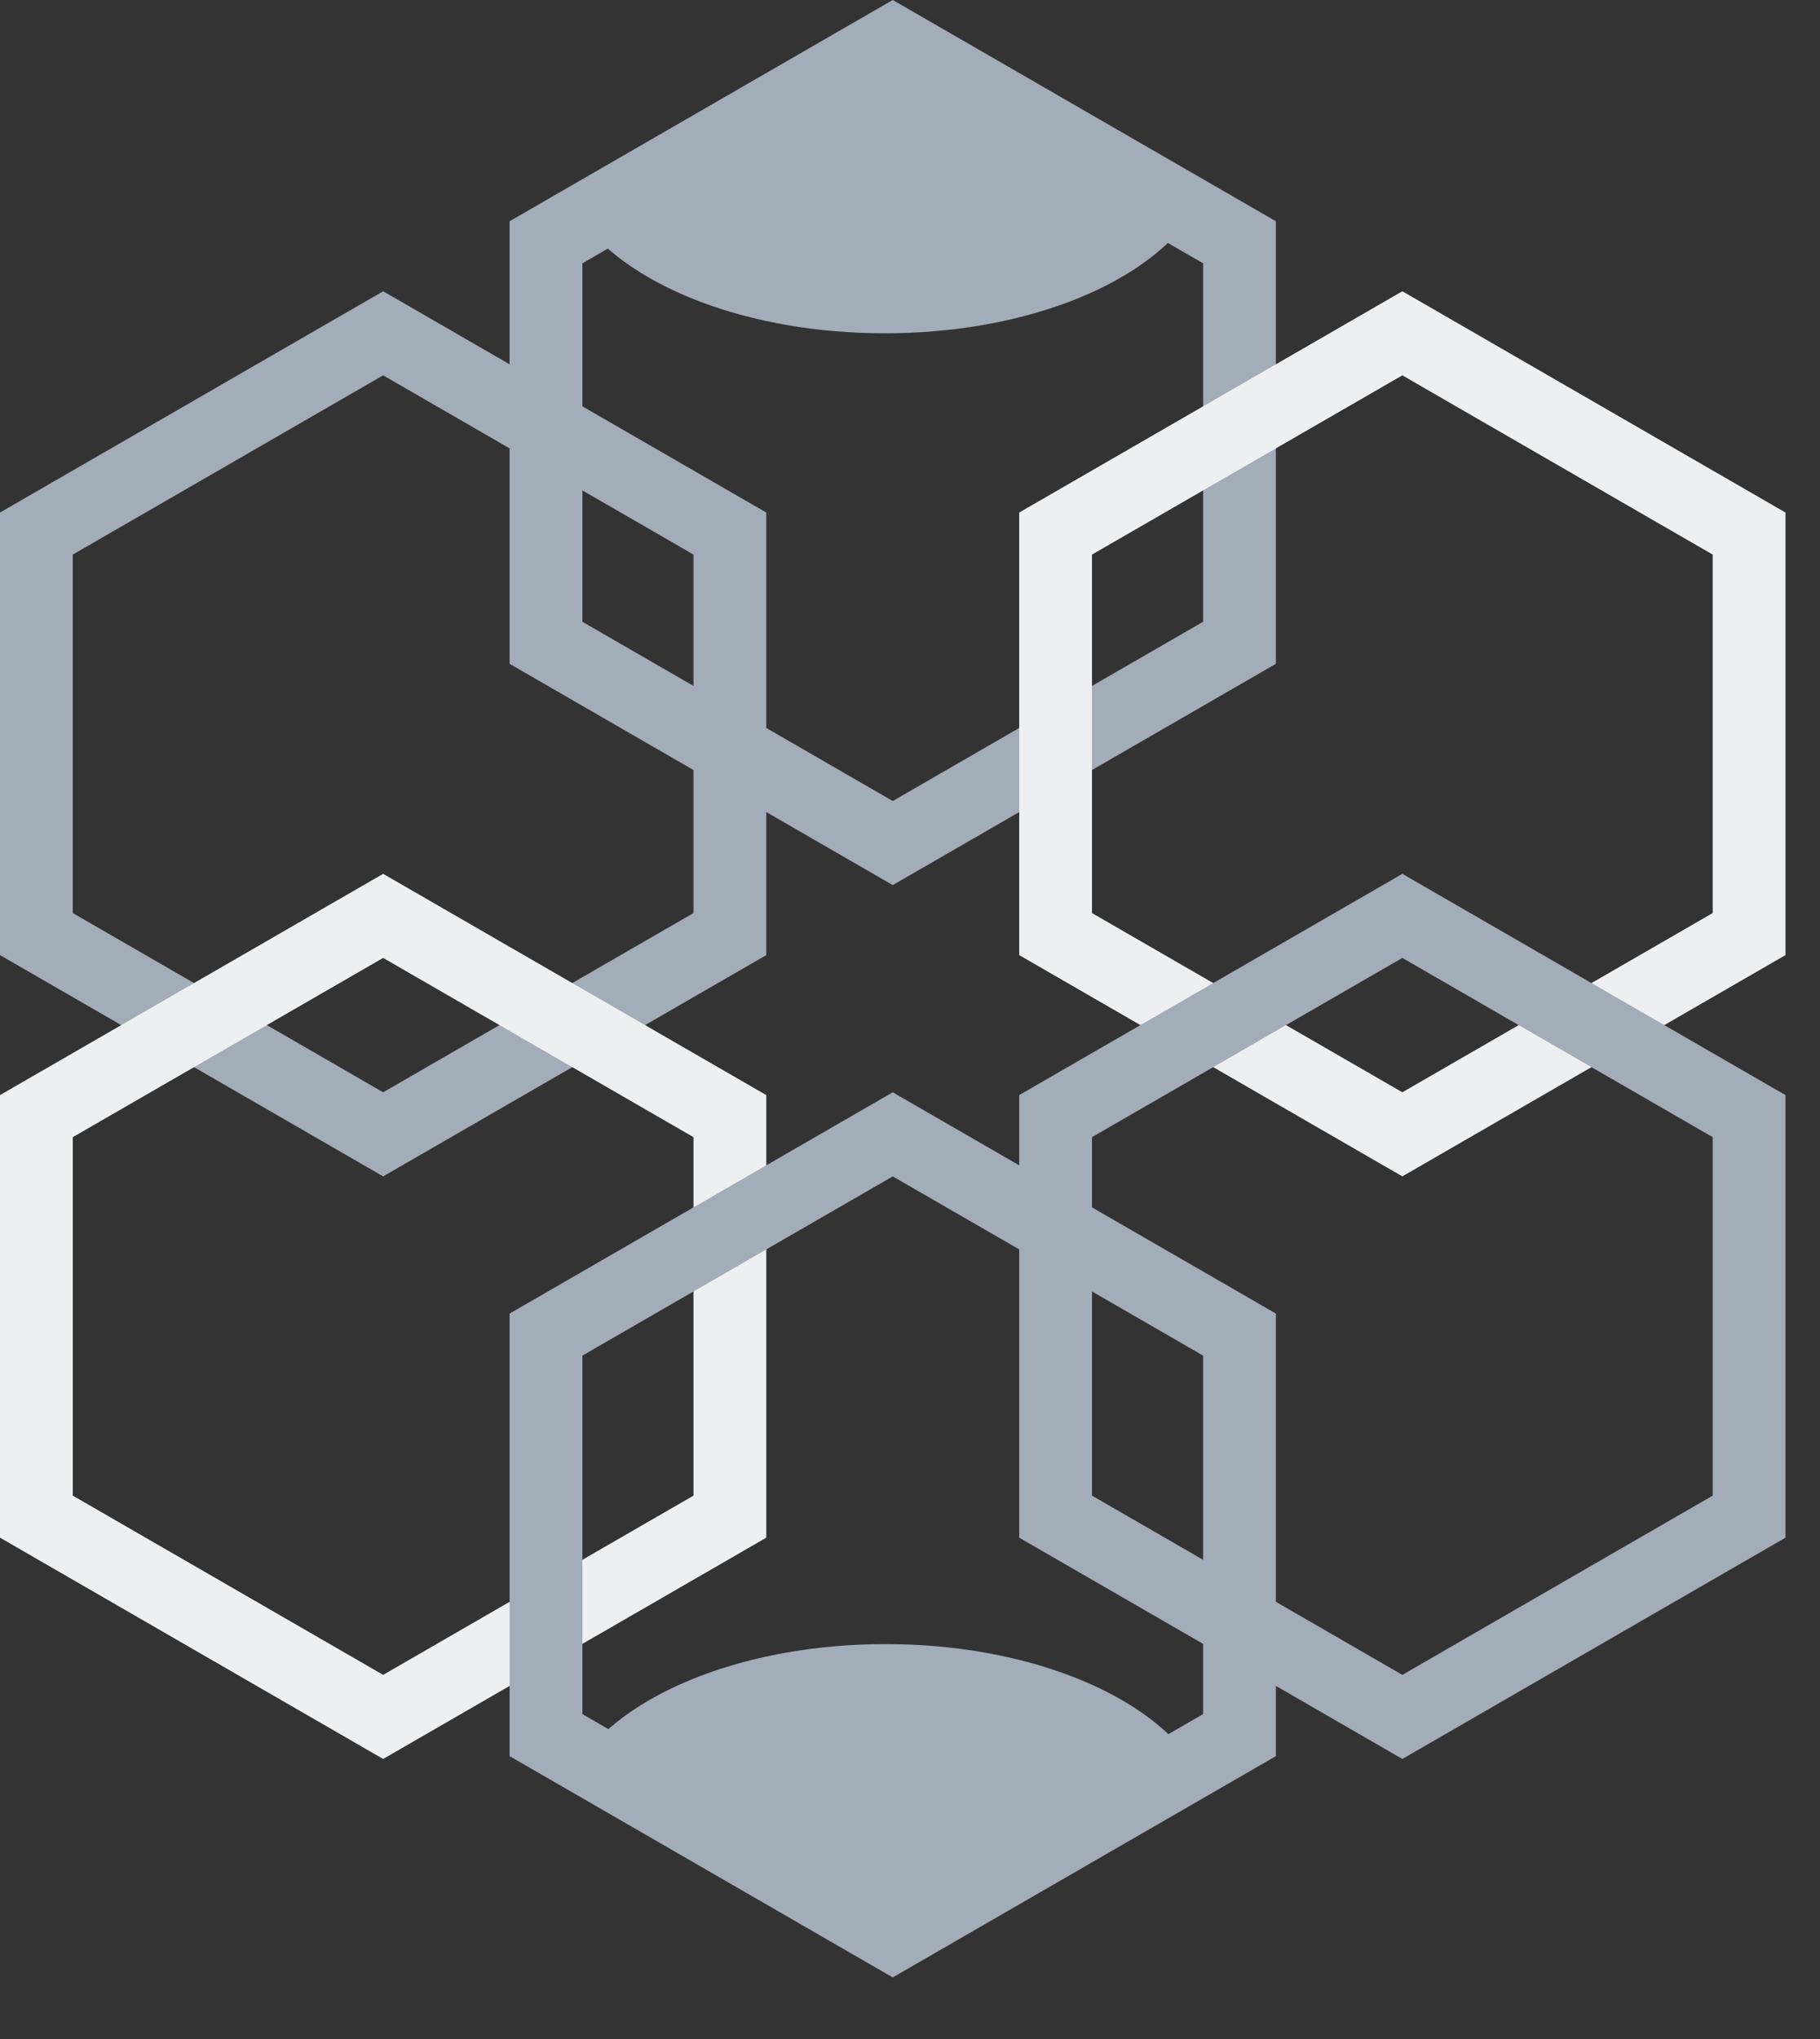 <svg xmlns="http://www.w3.org/2000/svg" xmlns:xlink="http://www.w3.org/1999/xlink" width="25" height="28" version="1.1" viewBox="0 0 25 28"><rect x="0" y="0" width="25" height="28" fill="#333333" stroke="none"/><title>Group 17</title><g id="---Developers" fill="none" fill-rule="evenodd" stroke="none" stroke-width="1"><g id="Documentation---Core-Contributors---Coding-Guidelines-Dark-Mode" transform="translate(-105, -1267)"><g id="Group-17" transform="translate(105, 1267)"><path id="Fill-1" fill="#A3ACB9" d="M8.007,24.12 C8.683,23.214 10.29,22.577 12.165,22.577 C14.029,22.577 15.628,23.207 16.312,24.104 L12.665,26.577 L10.665,25.577"/><path id="Fill-3" fill="#A3ACB9" d="M16.312,3.035 C15.635,3.941 14.029,4.577 12.154,4.577 C10.29,4.577 8.69,3.948 8.007,3.051 L11.654,0.577 L13.654,1.577"/><polygon id="Stroke-5" stroke="#A3ACB9" points="7.5 3.327 7.5 8.827 12.263 11.577 17.026 8.827 17.026 3.327 12.263 .577"/><polygon id="Stroke-7" stroke="#A3ACB9" points=".5 7.327 .5 12.827 5.263 15.577 10.026 12.827 10.026 7.327 5.263 4.577"/><polygon id="Stroke-9" stroke="#EEEFF0" points="14.5 7.327 14.5 12.827 19.263 15.577 24.026 12.827 24.026 7.327 19.263 4.577"/><polygon id="Stroke-11" stroke="#EEEFF0" points=".5 15.327 .5 20.827 5.263 23.577 10.026 20.827 10.026 15.327 5.263 12.577"/><polygon id="Stroke-13" stroke="#A3ACB9" points="14.5 15.327 14.5 20.827 19.263 23.577 24.026 20.827 24.026 15.327 19.263 12.577"/><polygon id="Stroke-15" stroke="#A3ACB9" points="7.5 18.327 7.5 23.827 12.263 26.577 17.026 23.827 17.026 18.327 12.263 15.577"/></g></g></g></svg>